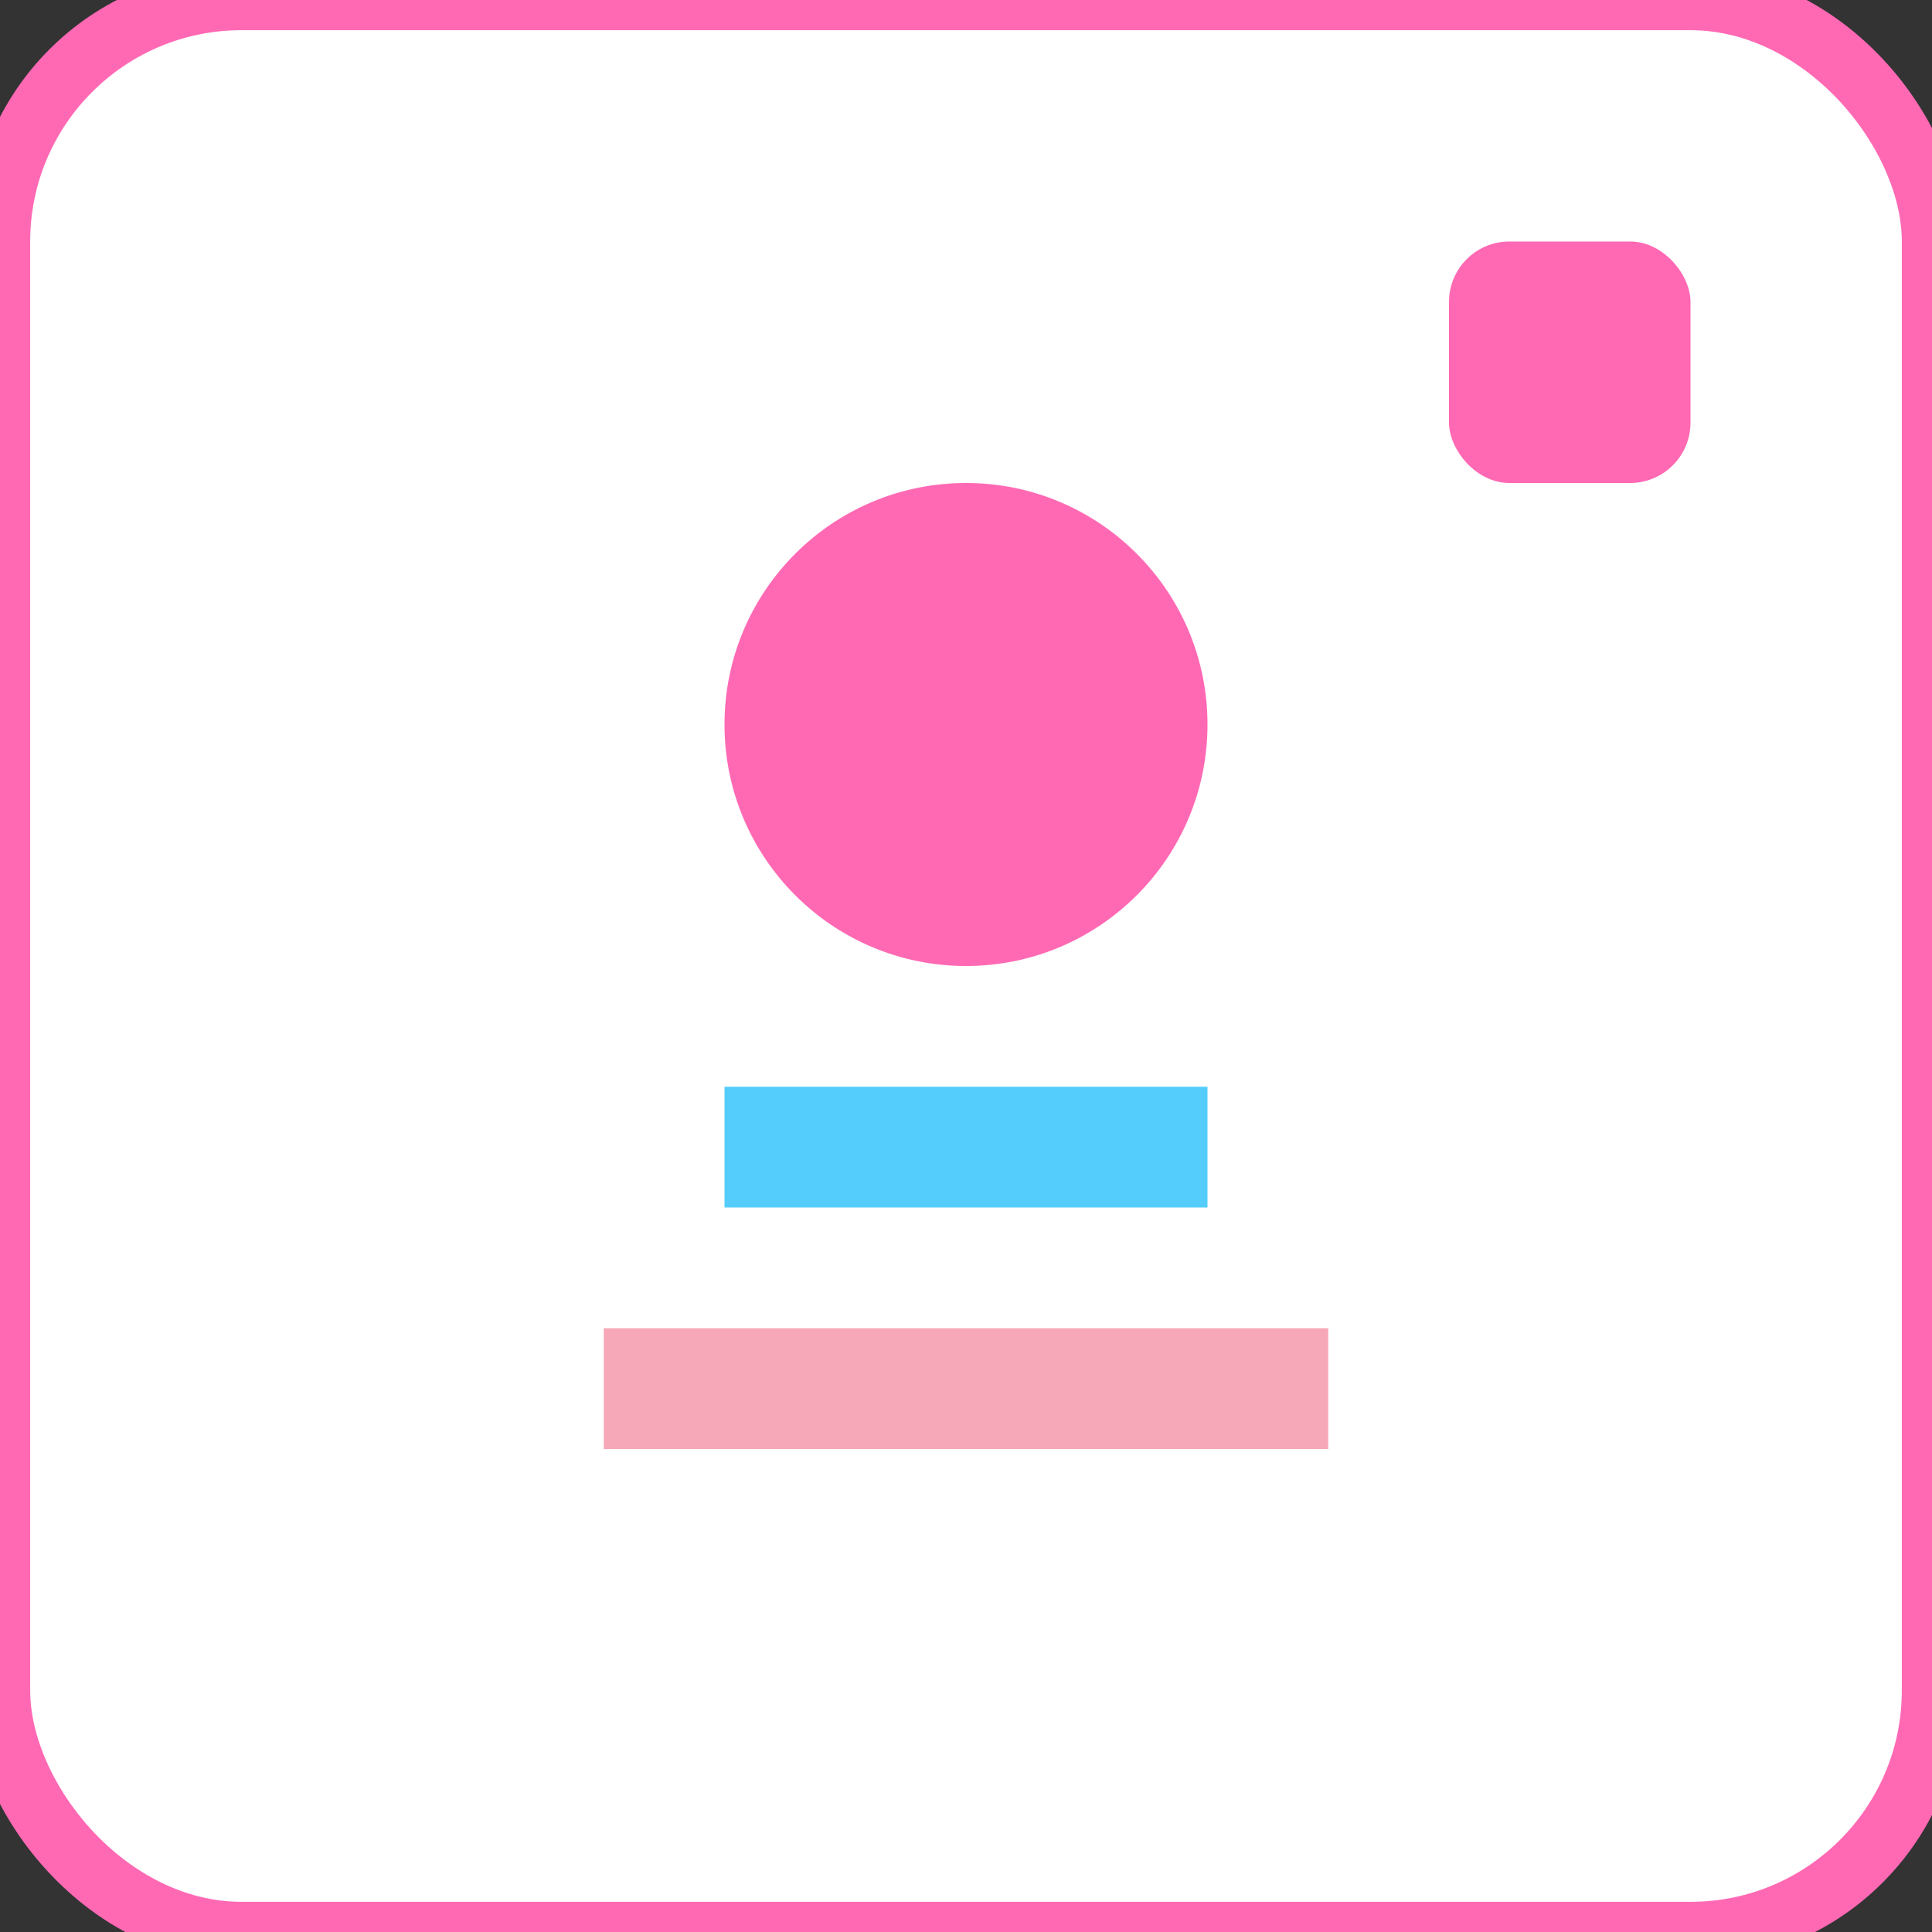<svg viewBox="0 0 16 16" xmlns="http://www.w3.org/2000/svg">
  <rect x="0" y="0" width="16" height="16" fill="#333333" stroke="none"/>
  <!-- Background -->
  <rect width="16" height="16" fill="#ffffff" rx="2"/>
  
  <!-- Border -->
  <rect width="16" height="16" fill="none" stroke="#FF69B4" stroke-width="0.5" rx="2"/>
  
  <!-- GoonLang symbol -->
  <circle cx="8" cy="6" r="2" fill="#FF69B4"/>
  <rect x="6" y="9" width="4" height="1" fill="#55CDFC"/>
  <rect x="5" y="11" width="6" height="1" fill="#F7A8B8"/>
  
  <!-- File indicator -->
  <rect x="12" y="2" width="2" height="2" fill="#FF69B4" rx="0.5"/>
</svg>
